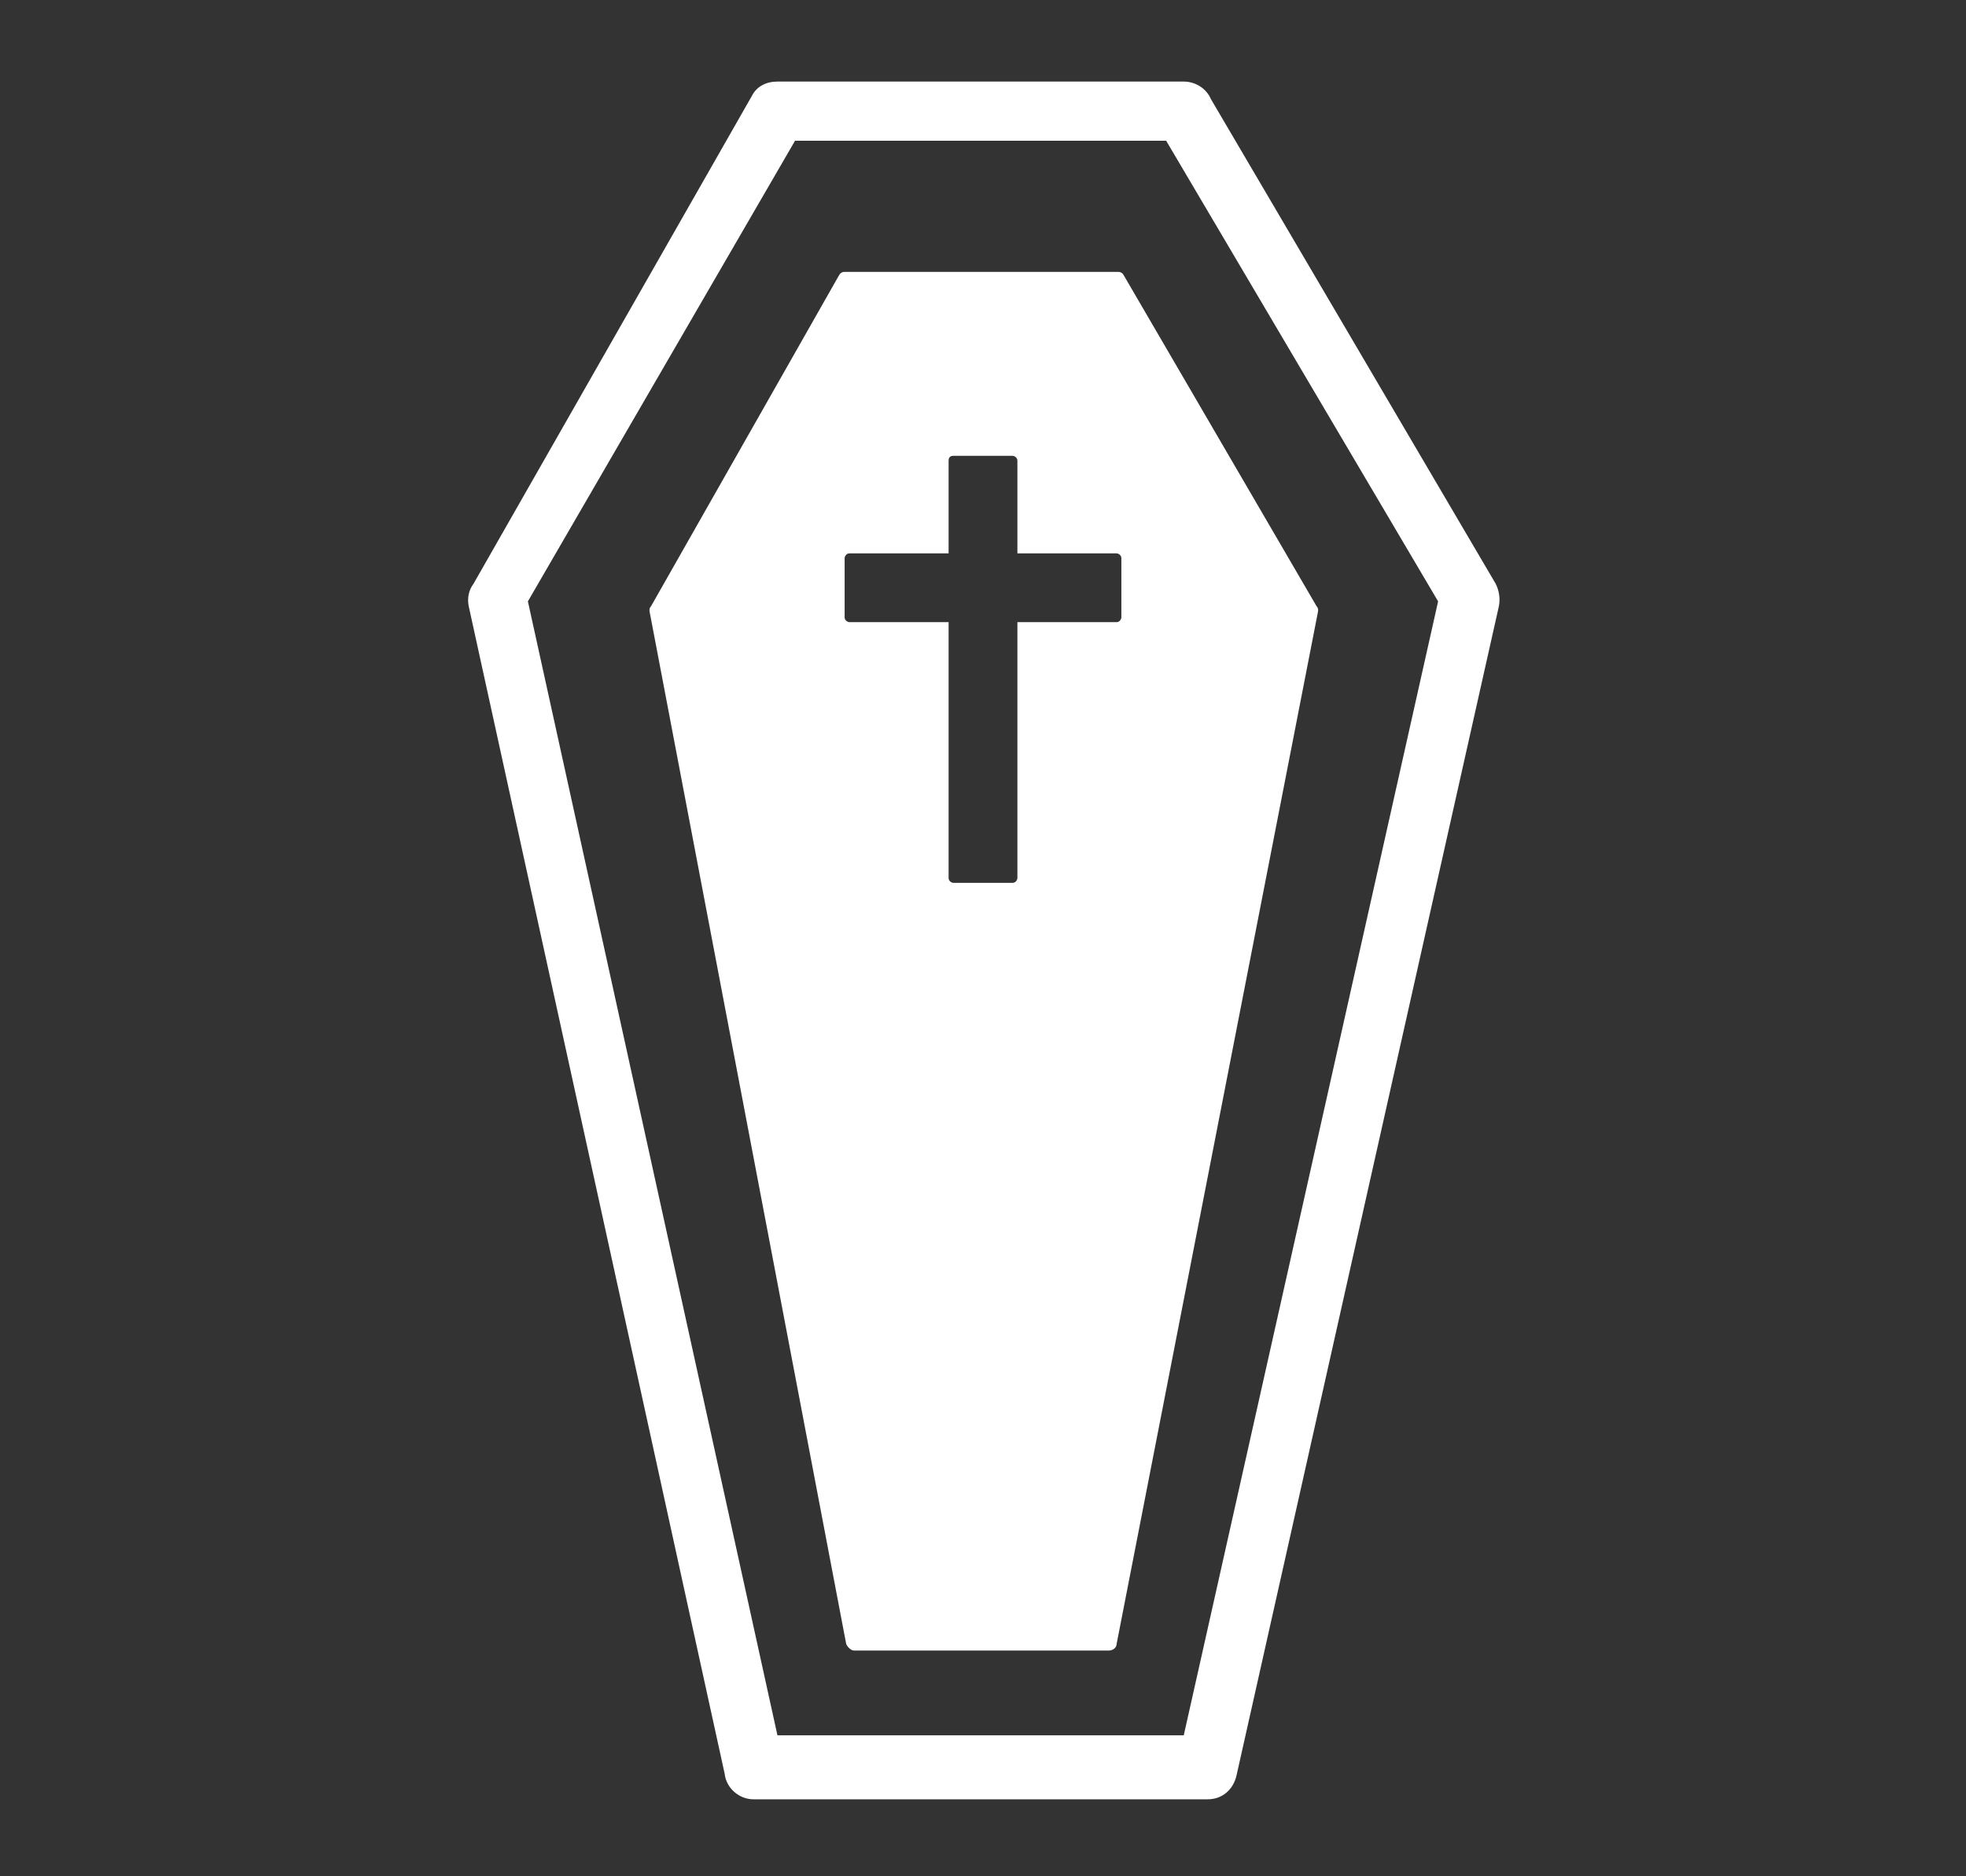 <?xml version="1.0" encoding="utf-8"?>
<!-- Generator: Adobe Illustrator 26.2.1, SVG Export Plug-In . SVG Version: 6.00 Build 0)  -->
<svg version="1.1" id="Layer_1" xmlns="http://www.w3.org/2000/svg" xmlns:xlink="http://www.w3.org/1999/xlink" x="0px" y="0px"
	 viewBox="0 0 122.9 117.3" style="enable-background:new 0 0 122.9 117.3;" xml:space="preserve">
<rect x="0" y="0" width="122.9" height="117.3" fill="#333333" stroke="none"/>
<style type="text/css">
	.st0{fill-rule:evenodd;clip-rule:evenodd;fill:#FFFFFF;}
</style>
<path class="st0" d="M48.6,5.1H74c0.7,0,1.4,0.4,1.7,1.1l17.8,30.3c0.2,0.4,0.3,0.9,0.2,1.4l-16.4,73.1c-0.2,0.9-0.9,1.5-1.8,1.5
	H47.1c-0.9,0-1.7-0.7-1.8-1.6l-16-73c-0.1-0.5,0-1,0.3-1.4L47,6C47.3,5.4,47.9,5.1,48.6,5.1z M52.8,17h17.1c0.2,0,0.3,0.1,0.4,0.3
	l12,20.6c0.1,0.1,0.1,0.2,0.1,0.3l-12.6,64.6c0,0.2-0.2,0.4-0.5,0.4H53.4c-0.2,0-0.4-0.2-0.5-0.4L40.6,38.2c0-0.1,0-0.2,0.1-0.3
	l11.7-20.6C52.5,17.1,52.6,17,52.8,17L52.8,17z M72.9,8.8H49.7L33,37.6l15.6,70.9H74l15.9-70.9L72.9,8.8z M59.6,28.5h3.7
	c0.1,0,0.3,0.1,0.3,0.3v5.8h6.2c0.1,0,0.3,0.1,0.3,0.3c0,0,0,0,0,0v3.7c0,0.1-0.1,0.3-0.3,0.3h-6.2v16c0,0.1-0.1,0.3-0.3,0.3h-3.7
	c-0.1,0-0.3-0.1-0.3-0.3c0,0,0,0,0,0v-16h-6.2c-0.1,0-0.3-0.1-0.3-0.3v-3.7c0-0.1,0.1-0.3,0.3-0.3h6.2v-5.8
	C59.3,28.6,59.4,28.5,59.6,28.5C59.6,28.5,59.6,28.5,59.6,28.5z"/>
</svg>
